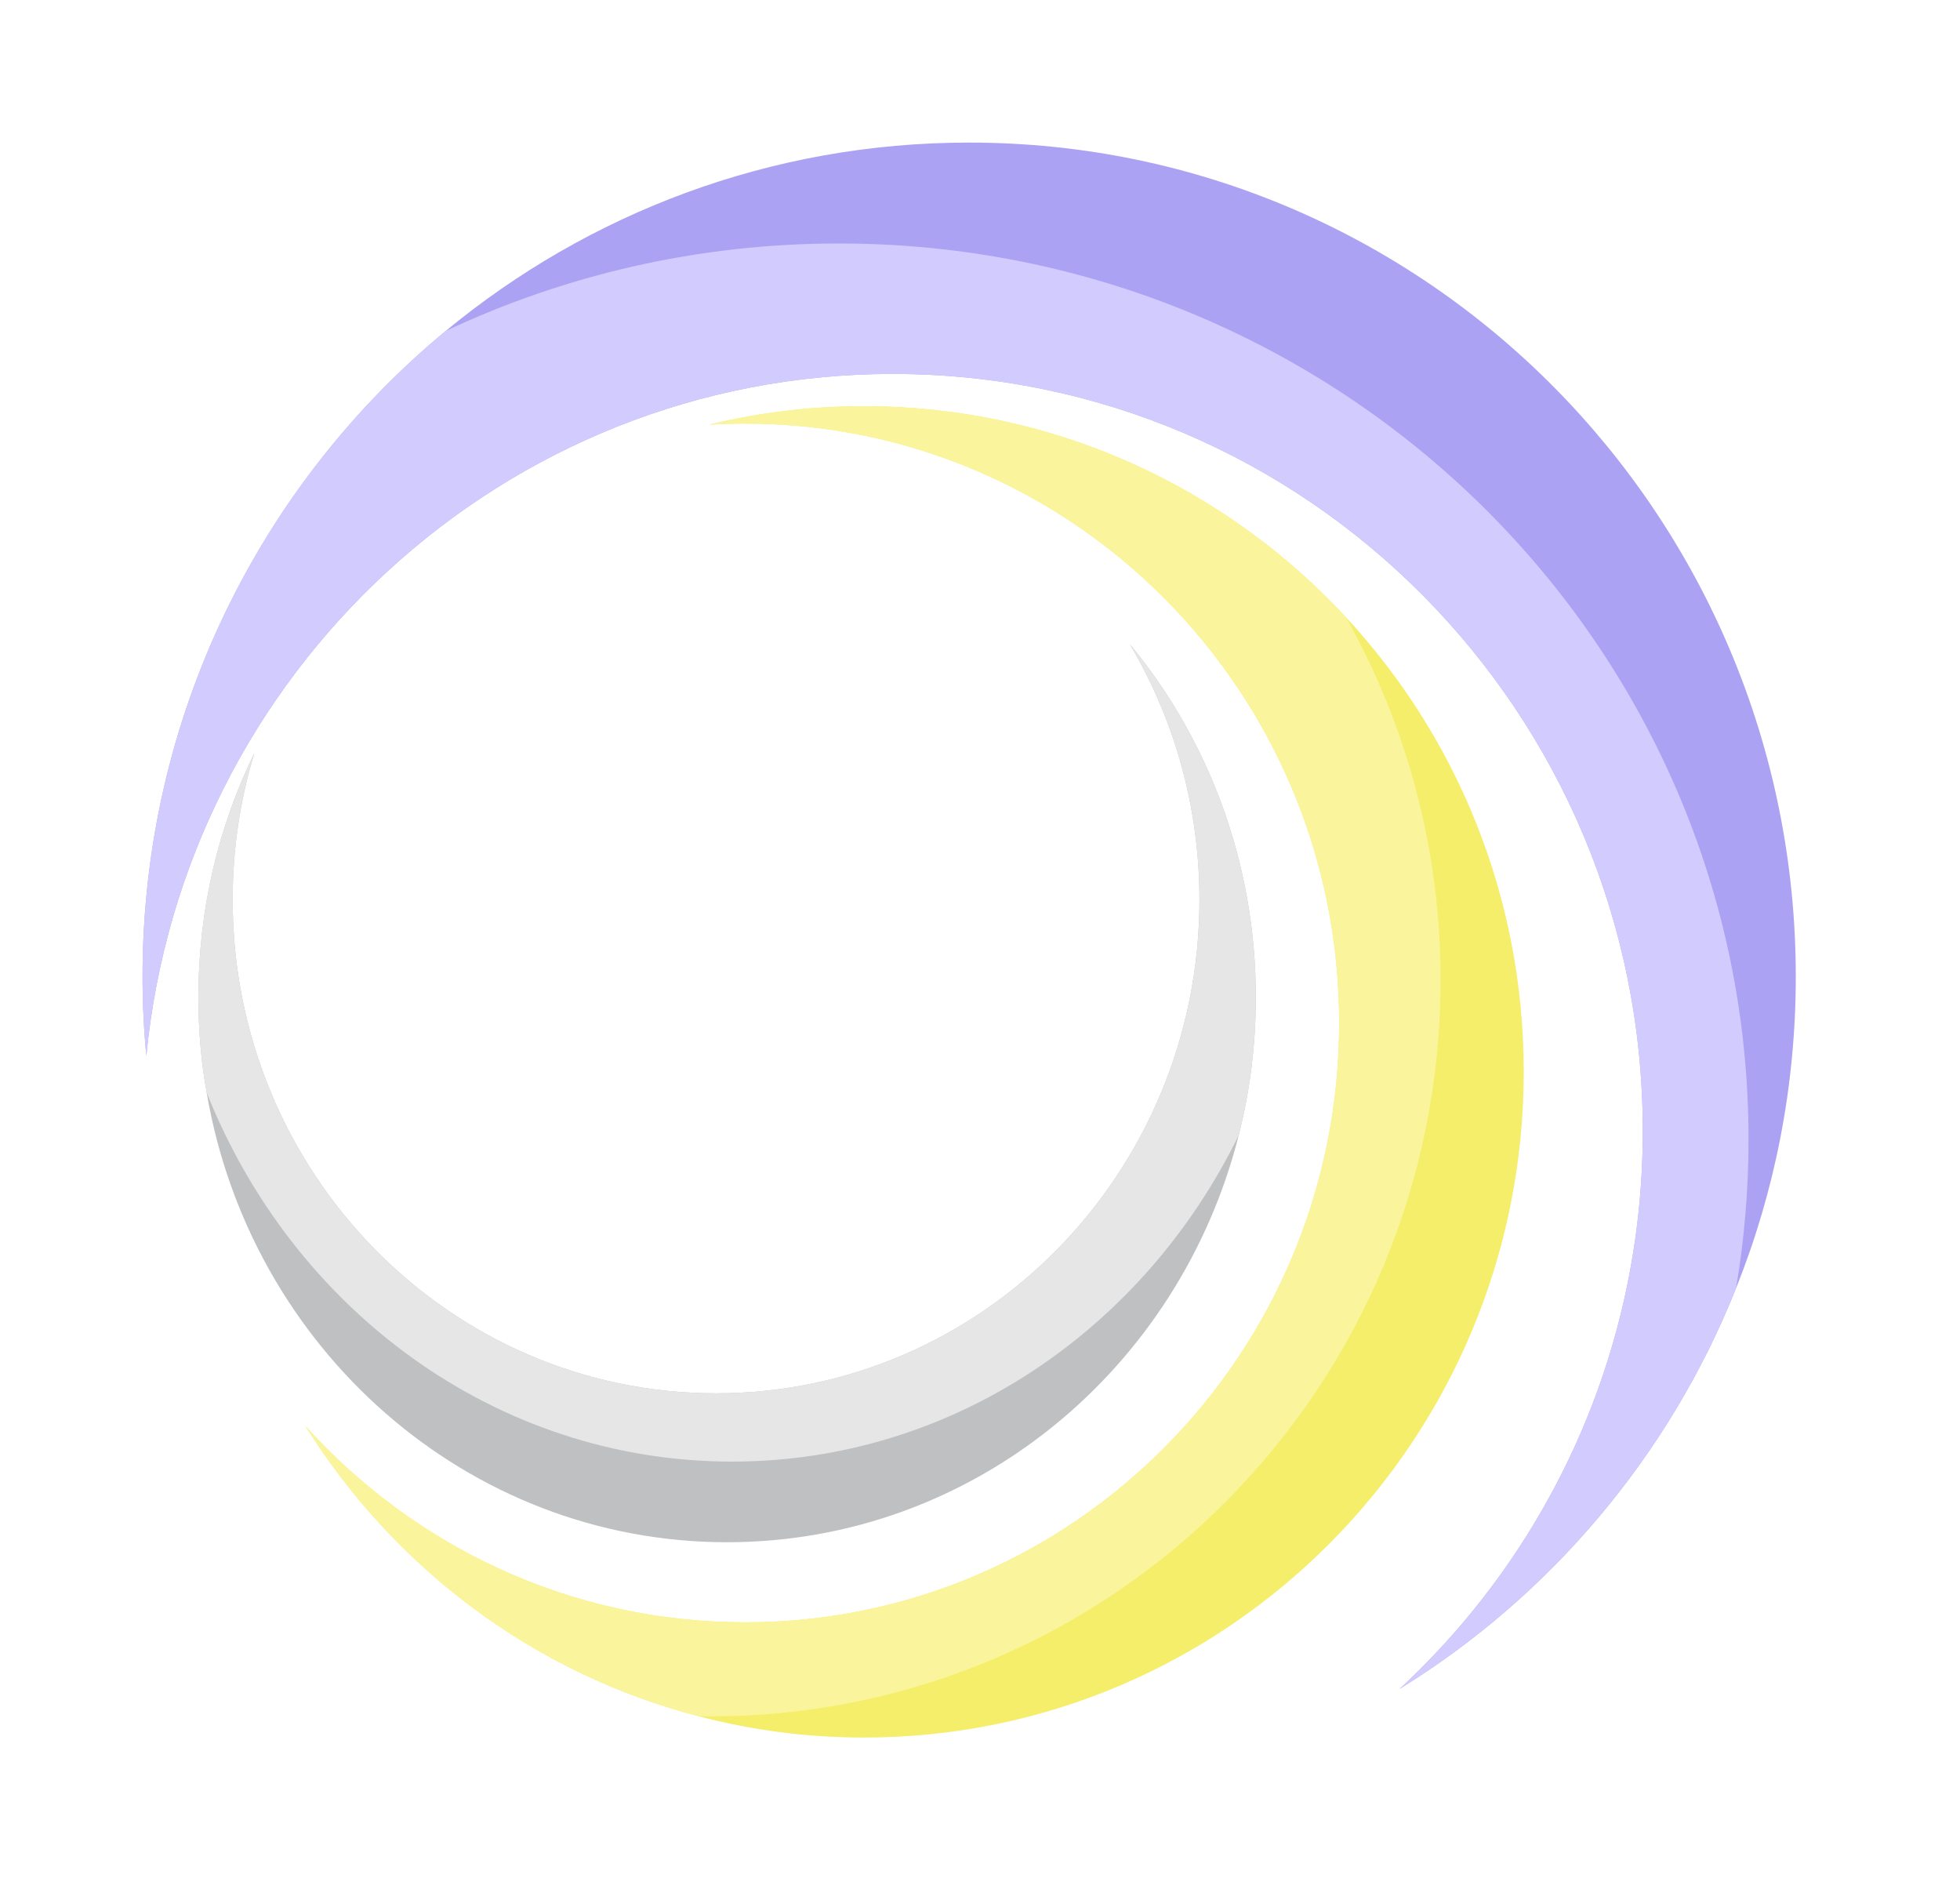 <svg width="55" height="53" viewBox="0 0 55 53" fill="none" xmlns="http://www.w3.org/2000/svg">
<g filter="url(#filter0_d_19_846)">
<path d="M50.392 23.399C50.392 26.495 49.797 29.448 48.714 32.147C46.84 36.839 43.504 40.779 39.271 43.387C43.468 39.503 46.099 33.926 46.099 27.73C46.099 15.997 36.676 6.491 25.052 6.491C14.128 6.491 5.154 14.879 4.106 25.62C4.035 24.888 4 24.146 4 23.399C4 16.099 7.316 9.582 12.505 5.287C16.506 1.983 21.62 0 27.193 0C40.007 0 50.392 10.477 50.392 23.399Z" fill="#ACA2F3"/>
<path d="M42.758 26.073C42.758 36.387 34.469 44.749 24.246 44.749C22.639 44.749 21.081 44.541 19.595 44.149C14.97 42.945 11.049 39.981 8.57 36.006C11.619 39.391 16.018 41.516 20.91 41.516C30.116 41.516 37.578 33.988 37.578 24.7C37.578 15.413 30.116 7.884 20.91 7.884C20.568 7.884 20.23 7.895 19.897 7.915C21.293 7.574 22.749 7.396 24.246 7.396C29.577 7.396 34.384 9.669 37.765 13.313C40.864 16.653 42.758 21.137 42.758 26.073Z" fill="#F4EE6B"/>
<path d="M35.24 23.978C35.24 25.315 35.074 26.611 34.761 27.847C33.099 34.42 27.299 39.269 20.401 39.269C13.095 39.269 7.018 33.82 5.799 26.652C5.642 25.783 5.567 24.888 5.567 23.978C5.567 21.513 6.131 19.185 7.139 17.126C6.741 18.427 6.529 19.81 6.529 21.244C6.529 28.889 12.606 35.091 20.094 35.091C27.581 35.091 33.658 28.889 33.658 21.244C33.658 18.615 32.942 16.16 31.703 14.071C33.91 16.74 35.24 20.201 35.24 23.978Z" fill="#BEC0C2"/>
<path d="M35.24 23.978C35.24 25.315 35.074 26.611 34.761 27.847C32.106 33.286 26.735 37.007 20.542 37.007C13.906 37.007 8.217 32.737 5.799 26.652C5.642 25.783 5.567 24.888 5.567 23.978C5.567 21.513 6.131 19.185 7.139 17.126C6.741 18.427 6.529 19.81 6.529 21.244C6.529 28.889 12.606 35.091 20.094 35.091C27.581 35.091 33.658 28.889 33.658 21.244C33.658 18.615 32.942 16.16 31.703 14.071C33.91 16.74 35.24 20.201 35.24 23.978Z" fill="#E6E6E6"/>
<path d="M49.066 27.969C49.066 29.392 48.946 30.79 48.714 32.147C46.84 36.839 43.504 40.779 39.271 43.387C43.468 39.503 46.099 33.926 46.099 27.73C46.099 15.997 36.676 6.491 25.052 6.491C14.128 6.491 5.154 14.879 4.106 25.62C4.035 24.888 4 24.146 4 23.399C4 16.099 7.316 9.582 12.505 5.287C15.846 3.716 19.585 2.831 23.535 2.831C37.639 2.831 49.066 14.086 49.066 27.969Z" fill="#D2CCFE"/>
<path d="M40.425 23.495C40.425 34.903 31.255 44.154 19.943 44.154C19.827 44.154 19.711 44.154 19.595 44.149C14.97 42.945 11.049 39.981 8.57 36.006C11.619 39.391 16.018 41.516 20.91 41.516C30.116 41.516 37.578 33.988 37.578 24.7C37.578 15.413 30.116 7.884 20.91 7.884C20.568 7.884 20.23 7.895 19.897 7.915C21.293 7.574 22.749 7.396 24.246 7.396C29.577 7.396 34.384 9.669 37.765 13.313C39.458 16.318 40.425 19.795 40.425 23.495Z" fill="#FAF59C"/>
</g>
<defs>
<filter id="filter0_d_19_846" x="0" y="0" width="54.392" height="52.749" filterUnits="userSpaceOnUse" color-interpolation-filters="sRGB">
<feFlood flood-opacity="0" result="BackgroundImageFix"/>
<feColorMatrix in="SourceAlpha" type="matrix" values="0 0 0 0 0 0 0 0 0 0 0 0 0 0 0 0 0 0 127 0" result="hardAlpha"/>
<feOffset dy="4"/>
<feGaussianBlur stdDeviation="2"/>
<feComposite in2="hardAlpha" operator="out"/>
<feColorMatrix type="matrix" values="0 0 0 0 0 0 0 0 0 0 0 0 0 0 0 0 0 0 0.25 0"/>
<feBlend mode="normal" in2="BackgroundImageFix" result="effect1_dropShadow_19_846"/>
<feBlend mode="normal" in="SourceGraphic" in2="effect1_dropShadow_19_846" result="shape"/>
</filter>
</defs>
</svg>
